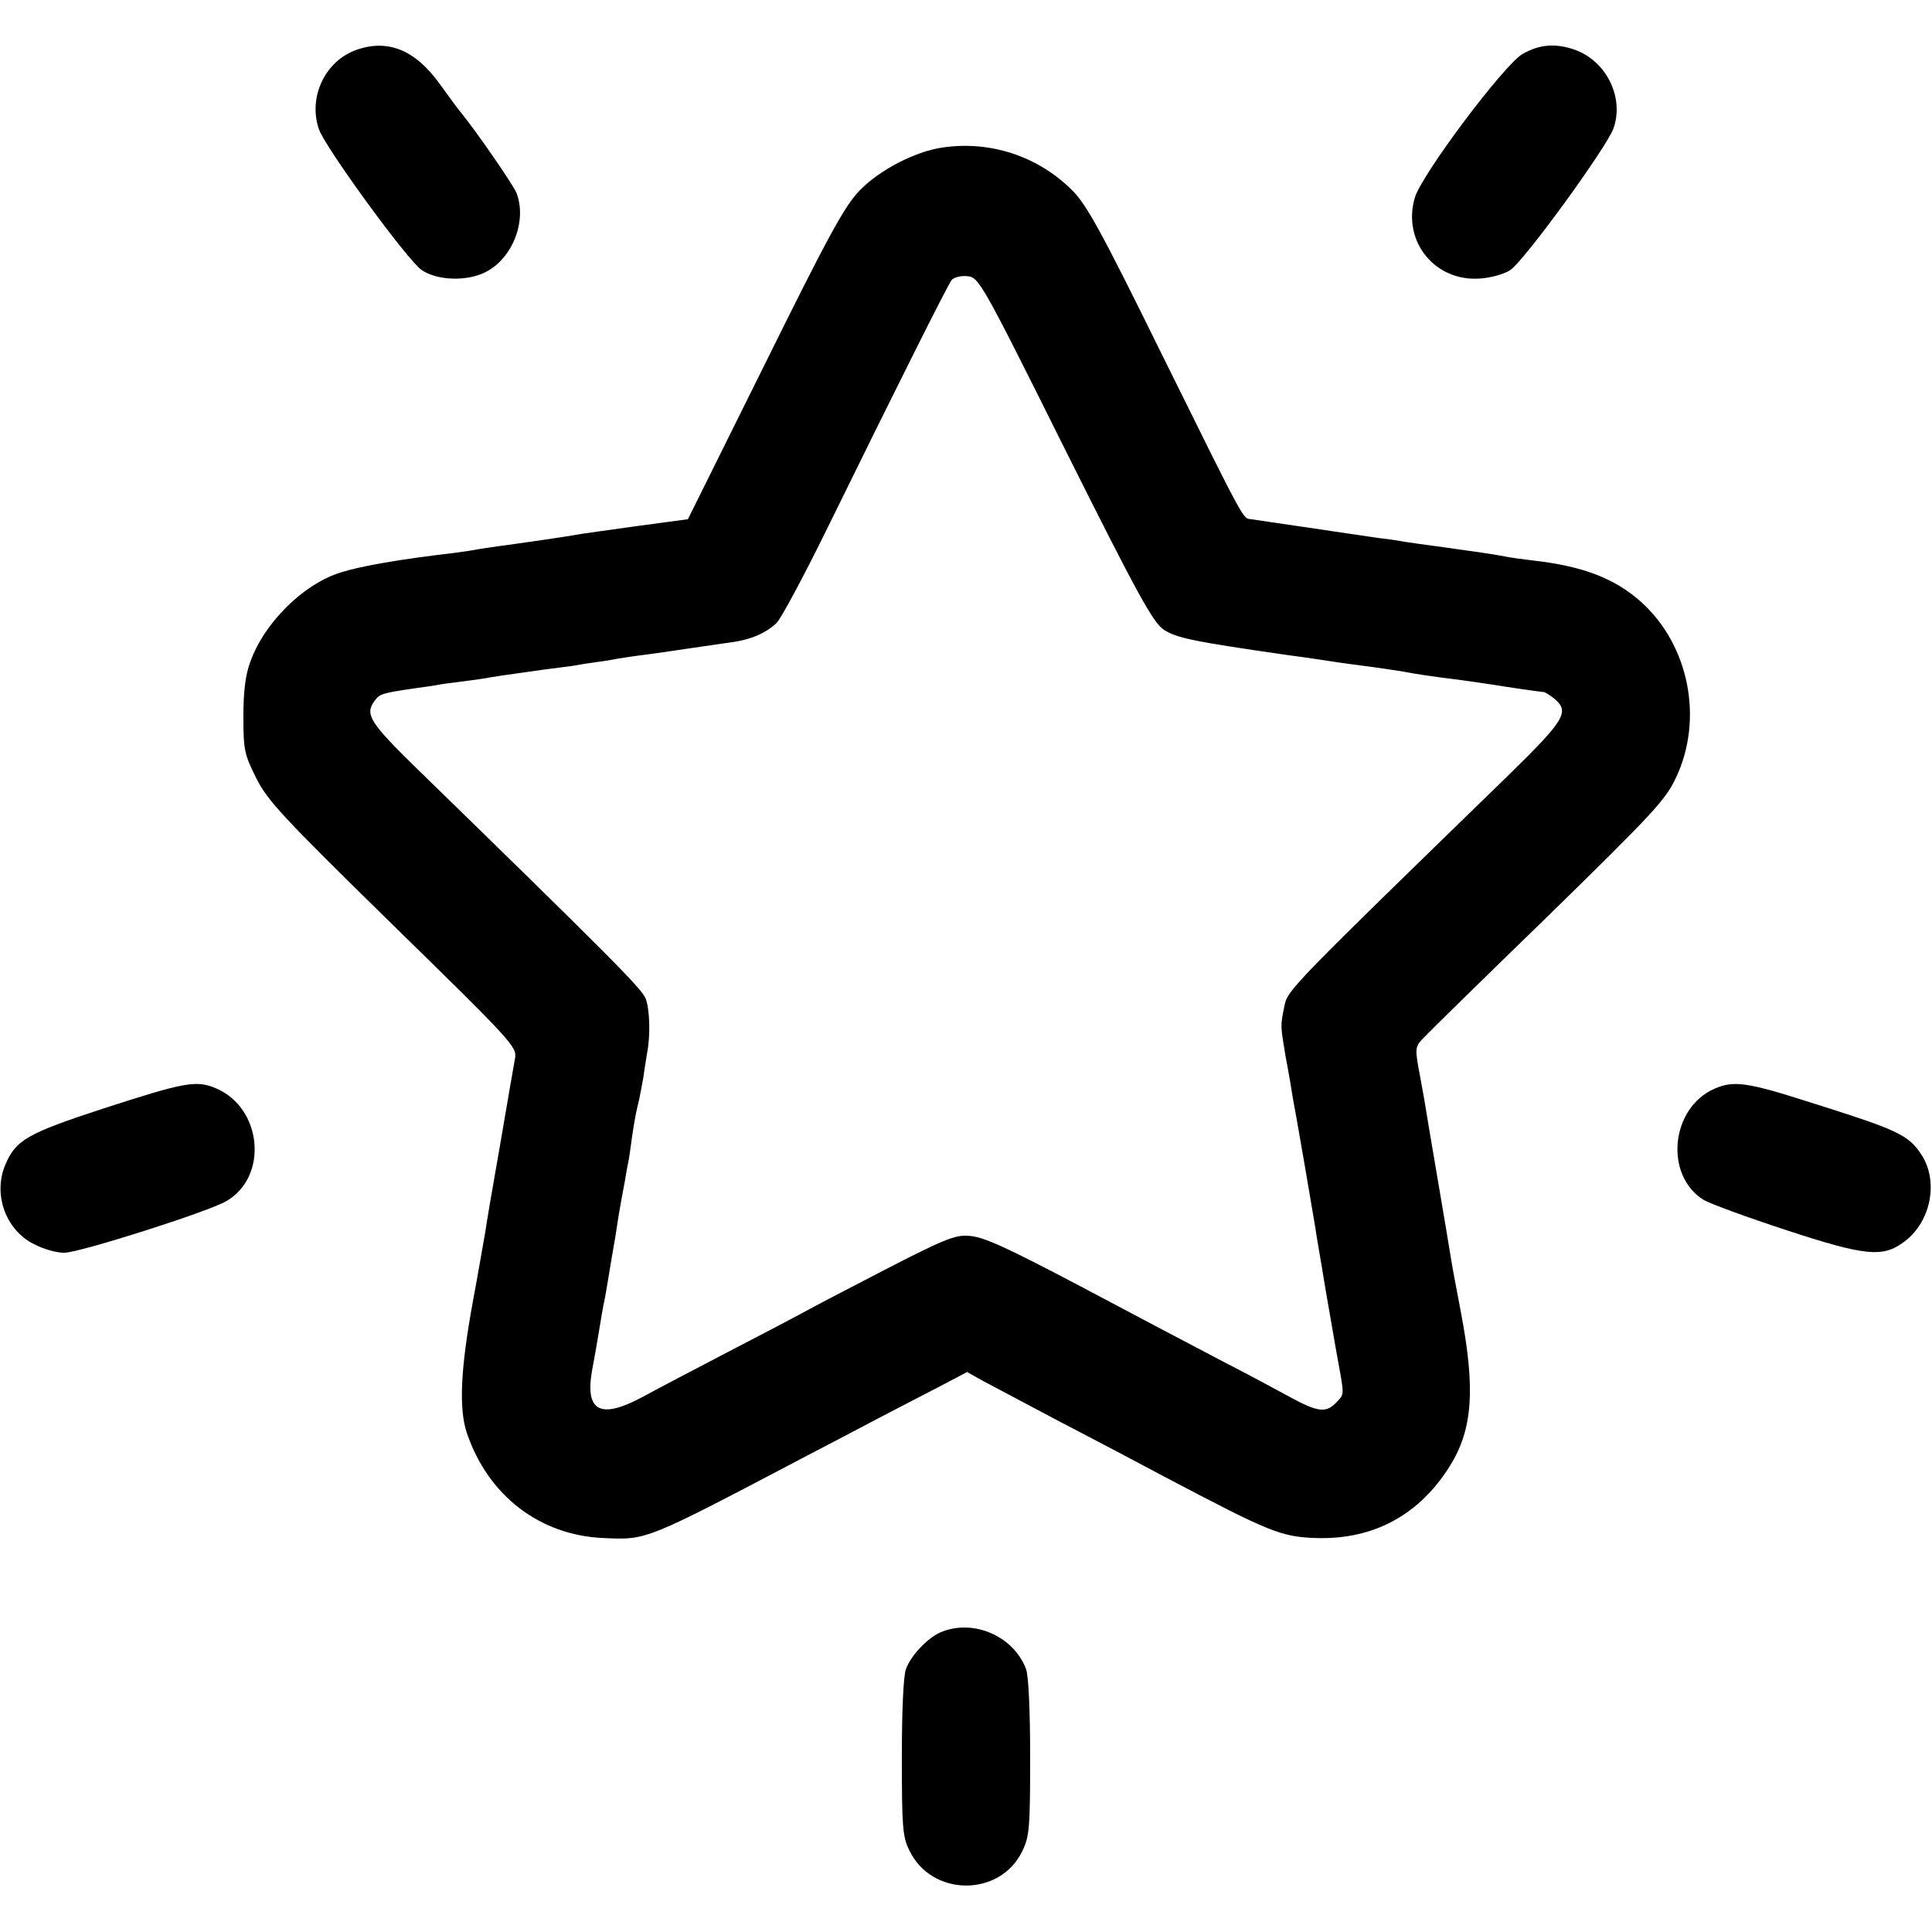 <?xml version="1.0" standalone="no"?>
<!DOCTYPE svg PUBLIC "-//W3C//DTD SVG 20010904//EN"
 "http://www.w3.org/TR/2001/REC-SVG-20010904/DTD/svg10.dtd">
<svg version="1.0" xmlns="http://www.w3.org/2000/svg"
 width="512pt" height="512pt" viewBox="0 0 512 512"
 preserveAspectRatio="xMidYMid meet">
<g transform="translate(0,512) scale(0.1,-0.1)"
fill="#000000" stroke="none">
<path d="M945 4988 c-83 -29 -129 -125 -100 -210 16 -48 237 -351 273 -374 42
-28 120 -30 169 -5 71 36 110 135 82 209 -8 21 -104 160 -146 212 -7 8 -33 43
-58 78 -65 90 -137 119 -220 90z"/>
<path d="M4035 4977 c-48 -27 -269 -321 -286 -382 -33 -116 55 -223 175 -213
28 2 63 12 78 22 37 24 257 327 274 376 29 83 -20 180 -105 209 -51 17 -92 13
-136 -12z"/>
<path d="M2497 4729 c-73 -11 -167 -60 -219 -114 -39 -40 -82 -118 -251 -460
l-204 -411 -134 -18 c-74 -10 -141 -20 -149 -21 -44 -8 -136 -21 -200 -30 -25
-3 -56 -8 -70 -10 -14 -3 -42 -7 -64 -10 -146 -17 -249 -35 -303 -52 -100 -31
-204 -135 -240 -238 -13 -34 -18 -80 -18 -145 0 -88 3 -100 34 -162 30 -60 70
-103 362 -389 315 -308 329 -323 324 -353 -3 -17 -21 -119 -39 -226 -19 -107
-37 -213 -40 -235 -4 -22 -18 -105 -33 -185 -33 -181 -37 -283 -16 -347 56
-166 193 -272 363 -279 116 -5 108 -8 540 219 52 27 136 71 185 97 50 26 123
64 164 85 l74 39 41 -23 c23 -12 111 -59 196 -104 85 -44 214 -112 285 -150
283 -149 310 -160 405 -163 152 -4 272 62 353 192 60 97 67 203 29 404 -11 58
-23 121 -26 140 -3 19 -19 116 -36 215 -17 99 -33 195 -36 214 -3 18 -8 43
-10 55 -15 79 -15 81 9 106 13 14 162 160 331 324 273 267 310 306 337 364 74
155 36 351 -91 466 -70 63 -155 96 -290 111 -25 3 -56 7 -70 10 -36 7 -74 12
-166 25 -44 6 -89 12 -100 14 -10 2 -41 7 -69 10 -27 4 -61 9 -75 11 -14 2
-74 11 -135 20 -60 9 -118 17 -129 19 -23 3 -12 -18 -238 439 -159 323 -199
396 -237 433 -90 90 -217 132 -344 113z m325 -799 c193 -386 233 -458 261
-478 34 -23 81 -32 322 -67 61 -8 126 -18 145 -21 19 -3 53 -7 75 -10 22 -3
65 -9 95 -14 30 -6 73 -12 95 -15 42 -5 120 -16 145 -20 22 -4 124 -19 132
-19 4 -1 16 -9 28 -18 40 -35 27 -56 -122 -202 -574 -558 -586 -570 -594 -611
-11 -55 -11 -51 3 -135 8 -41 16 -90 19 -109 3 -18 8 -43 10 -55 4 -21 41
-236 50 -291 2 -16 9 -55 14 -85 5 -30 12 -71 15 -90 3 -19 15 -84 25 -144 24
-132 24 -118 0 -144 -26 -27 -49 -24 -122 16 -29 16 -111 60 -183 97 -126 66
-207 109 -377 199 -198 104 -253 129 -292 131 -35 3 -70 -12 -223 -91 -101
-52 -202 -105 -225 -118 -24 -13 -110 -58 -193 -101 -82 -43 -182 -95 -222
-117 -112 -60 -153 -39 -134 70 6 31 13 72 16 90 6 38 13 79 19 107 2 11 7 40
11 65 4 25 9 54 11 65 2 10 6 35 9 55 3 20 7 45 9 55 2 11 7 40 12 65 4 25 8
47 9 50 1 3 5 30 9 60 4 30 11 71 16 90 5 19 11 53 15 75 3 23 8 52 10 65 9
46 7 115 -4 144 -11 27 -101 117 -604 607 -128 125 -141 146 -114 182 13 18
18 20 107 33 30 4 57 8 60 9 3 1 32 5 65 9 32 4 66 9 75 11 22 4 111 16 145
21 17 2 48 6 70 9 22 4 54 9 70 11 17 2 41 6 55 9 14 2 45 7 70 10 25 3 72 10
105 15 33 5 83 12 110 16 61 7 102 24 133 53 12 12 71 122 131 244 185 377
322 651 333 665 6 7 25 12 42 10 30 -3 37 -14 258 -458z"/>
<path d="M276 2183 c-205 -67 -234 -84 -262 -150 -33 -78 1 -173 76 -210 24
-13 60 -23 80 -23 40 0 383 109 430 137 112 65 95 247 -28 299 -52 22 -83 16
-296 -53z"/>
<path d="M4544 2235 c-117 -51 -134 -230 -29 -295 17 -10 115 -46 219 -80 210
-69 256 -73 312 -31 72 53 93 163 44 234 -34 50 -62 63 -294 136 -166 53 -201
58 -252 36z"/>
<path d="M2492 794 c-34 -15 -78 -61 -91 -97 -7 -17 -11 -113 -11 -234 0 -185
2 -211 20 -247 59 -123 240 -124 299 -2 19 39 21 60 21 249 0 121 -4 217 -11
234 -33 88 -141 134 -227 97z"/>
</g>
</svg>
